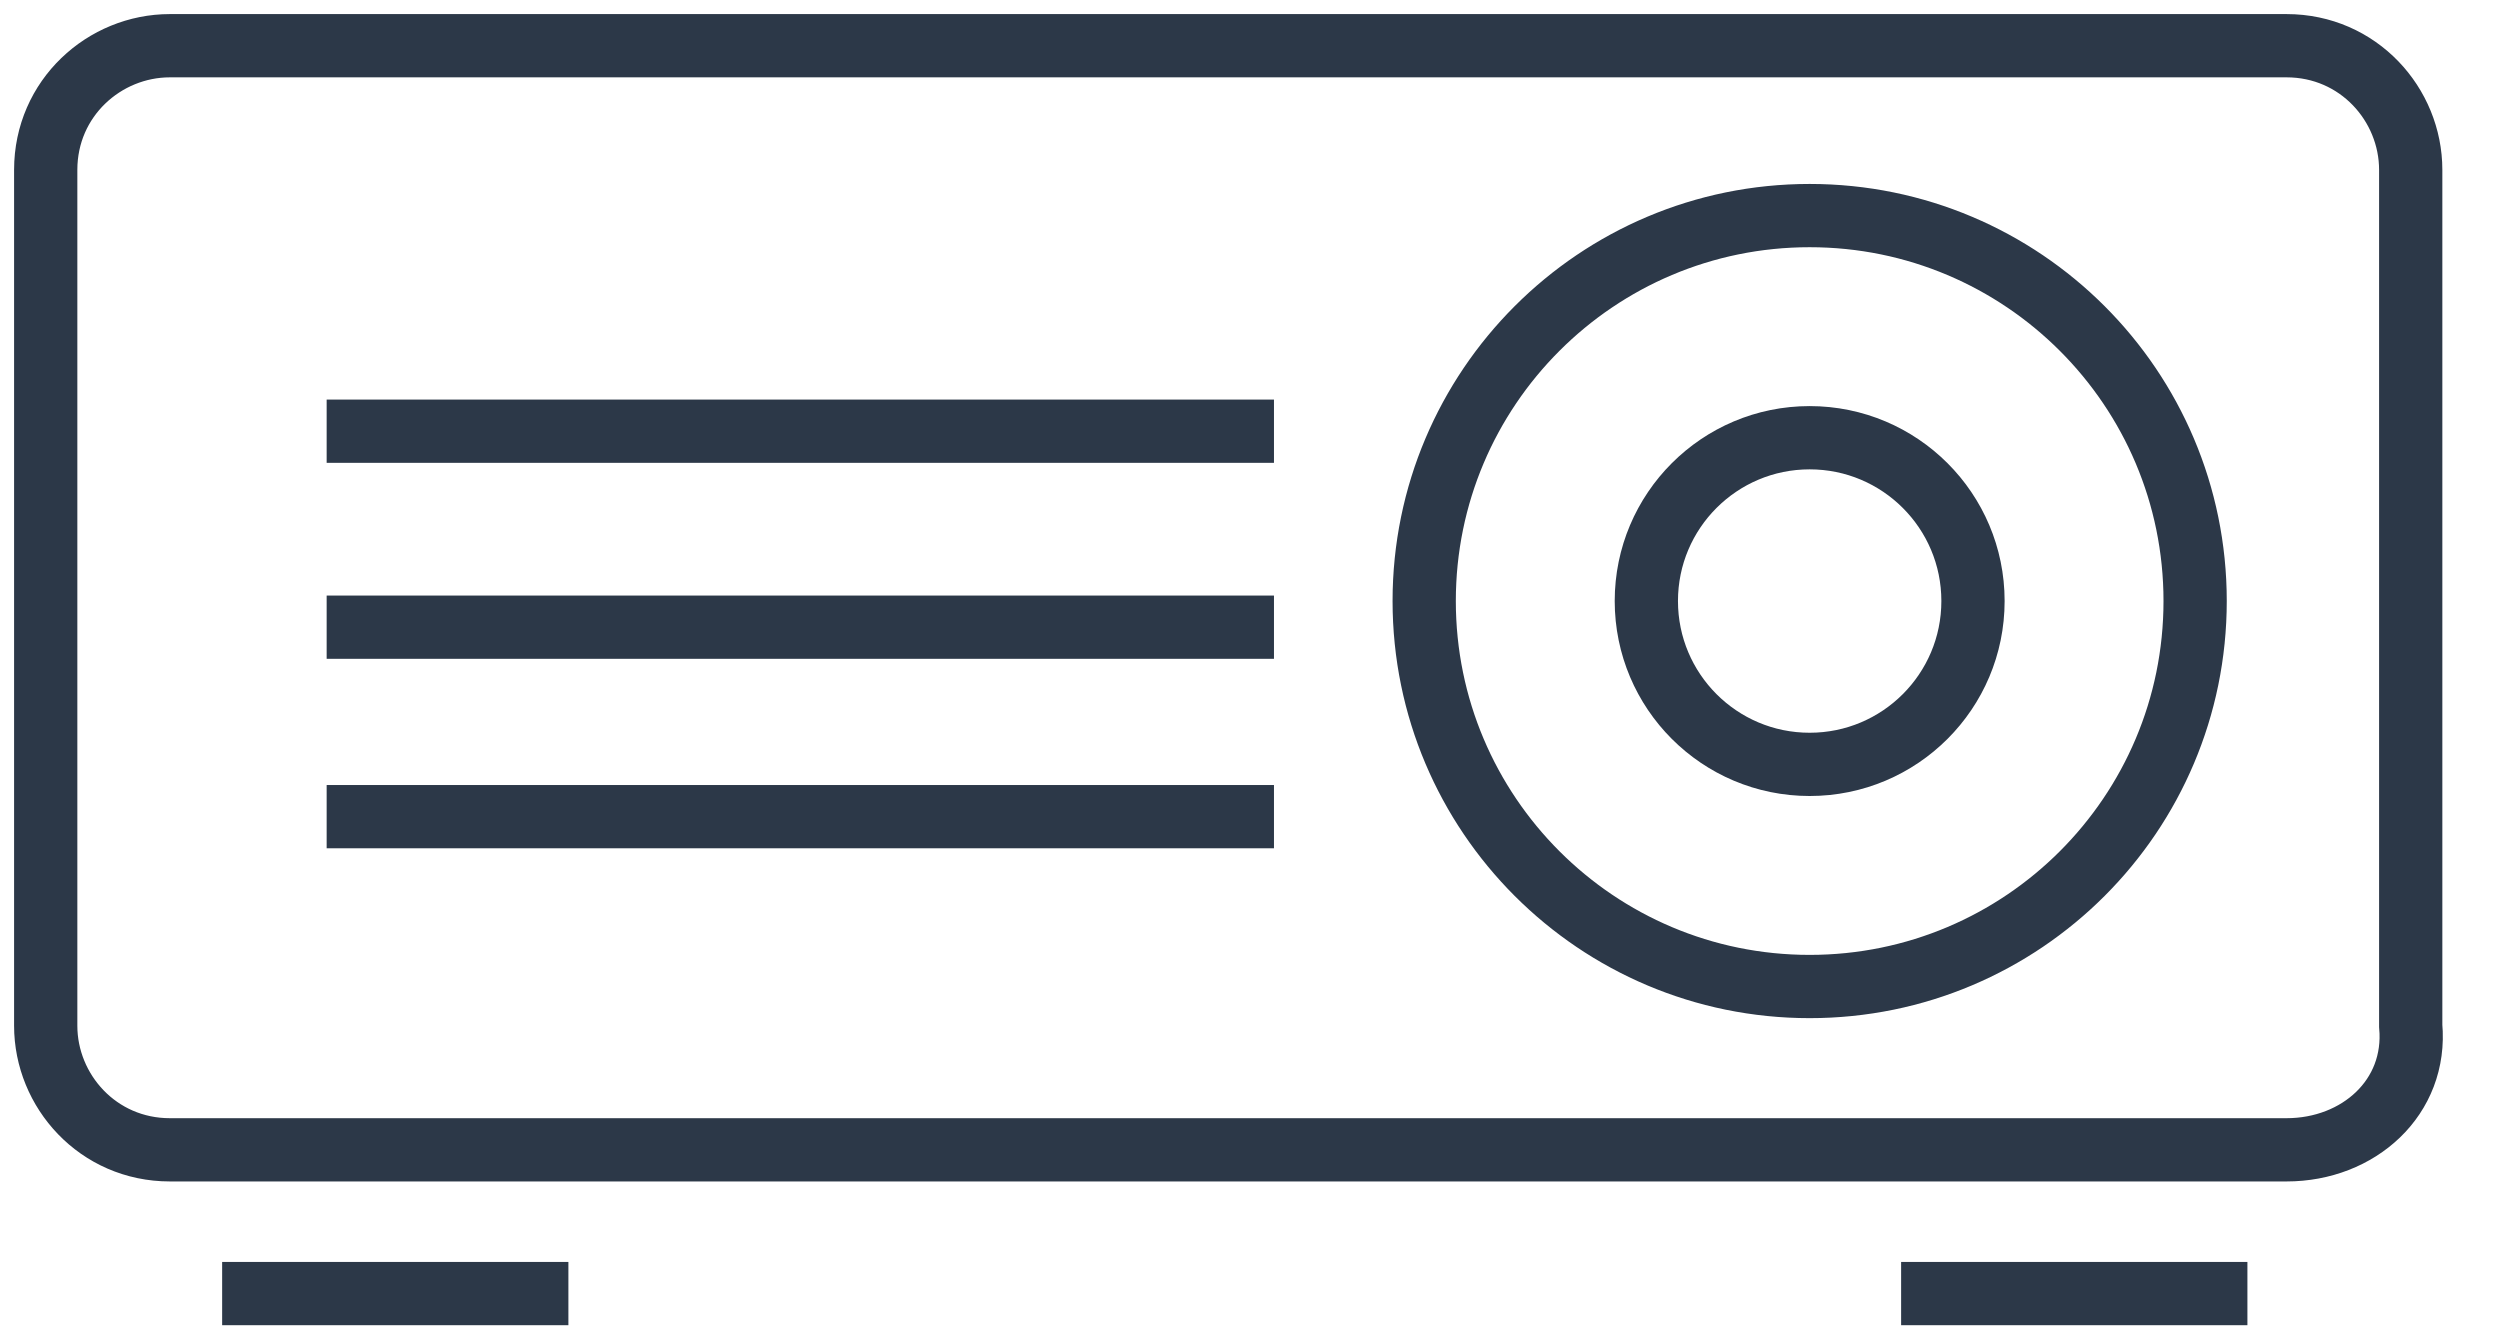 <svg width="56" height="30" viewBox="0 0 56 30" fill="none" xmlns="http://www.w3.org/2000/svg">
<path d="M51.219 25.756H3.805C2.195 25.756 1.024 24.439 1.024 22.976V3.805C1.024 2.195 2.341 1.024 3.805 1.024H51.219C52.829 1.024 54 2.341 54 3.805V22.976C54.146 24.585 52.829 25.756 51.219 25.756Z" stroke="#2C3848" stroke-width="1.417" stroke-miterlimit="10"/>
<path d="M40.536 17.122C42.557 17.122 44.195 15.484 44.195 13.463C44.195 11.443 42.557 9.805 40.536 9.805C38.516 9.805 36.878 11.443 36.878 13.463C36.878 15.484 38.516 17.122 40.536 17.122Z" stroke="#2C3848" stroke-width="1.417" stroke-miterlimit="10"/>
<path d="M40.536 22.098C45.305 22.098 49.171 18.232 49.171 13.463C49.171 8.695 45.305 4.829 40.536 4.829C35.768 4.829 31.902 8.695 31.902 13.463C31.902 18.232 35.768 22.098 40.536 22.098Z" stroke="#2C3848" stroke-width="1.417" stroke-miterlimit="10"/>
<path d="M7.317 9.659H28.537" stroke="#2C3848" stroke-width="1.417" stroke-miterlimit="10"/>
<path d="M7.317 14.049H28.537" stroke="#2C3848" stroke-width="1.417" stroke-miterlimit="10"/>
<path d="M7.317 18.293H28.537" stroke="#2C3848" stroke-width="1.417" stroke-miterlimit="10"/>
<path d="M4.976 28.976H12.732" stroke="#2C3848" stroke-width="1.417" stroke-miterlimit="10"/>
<path d="M42.585 28.976H50.342" stroke="#2C3848" stroke-width="1.417" stroke-miterlimit="10"/>
</svg>
